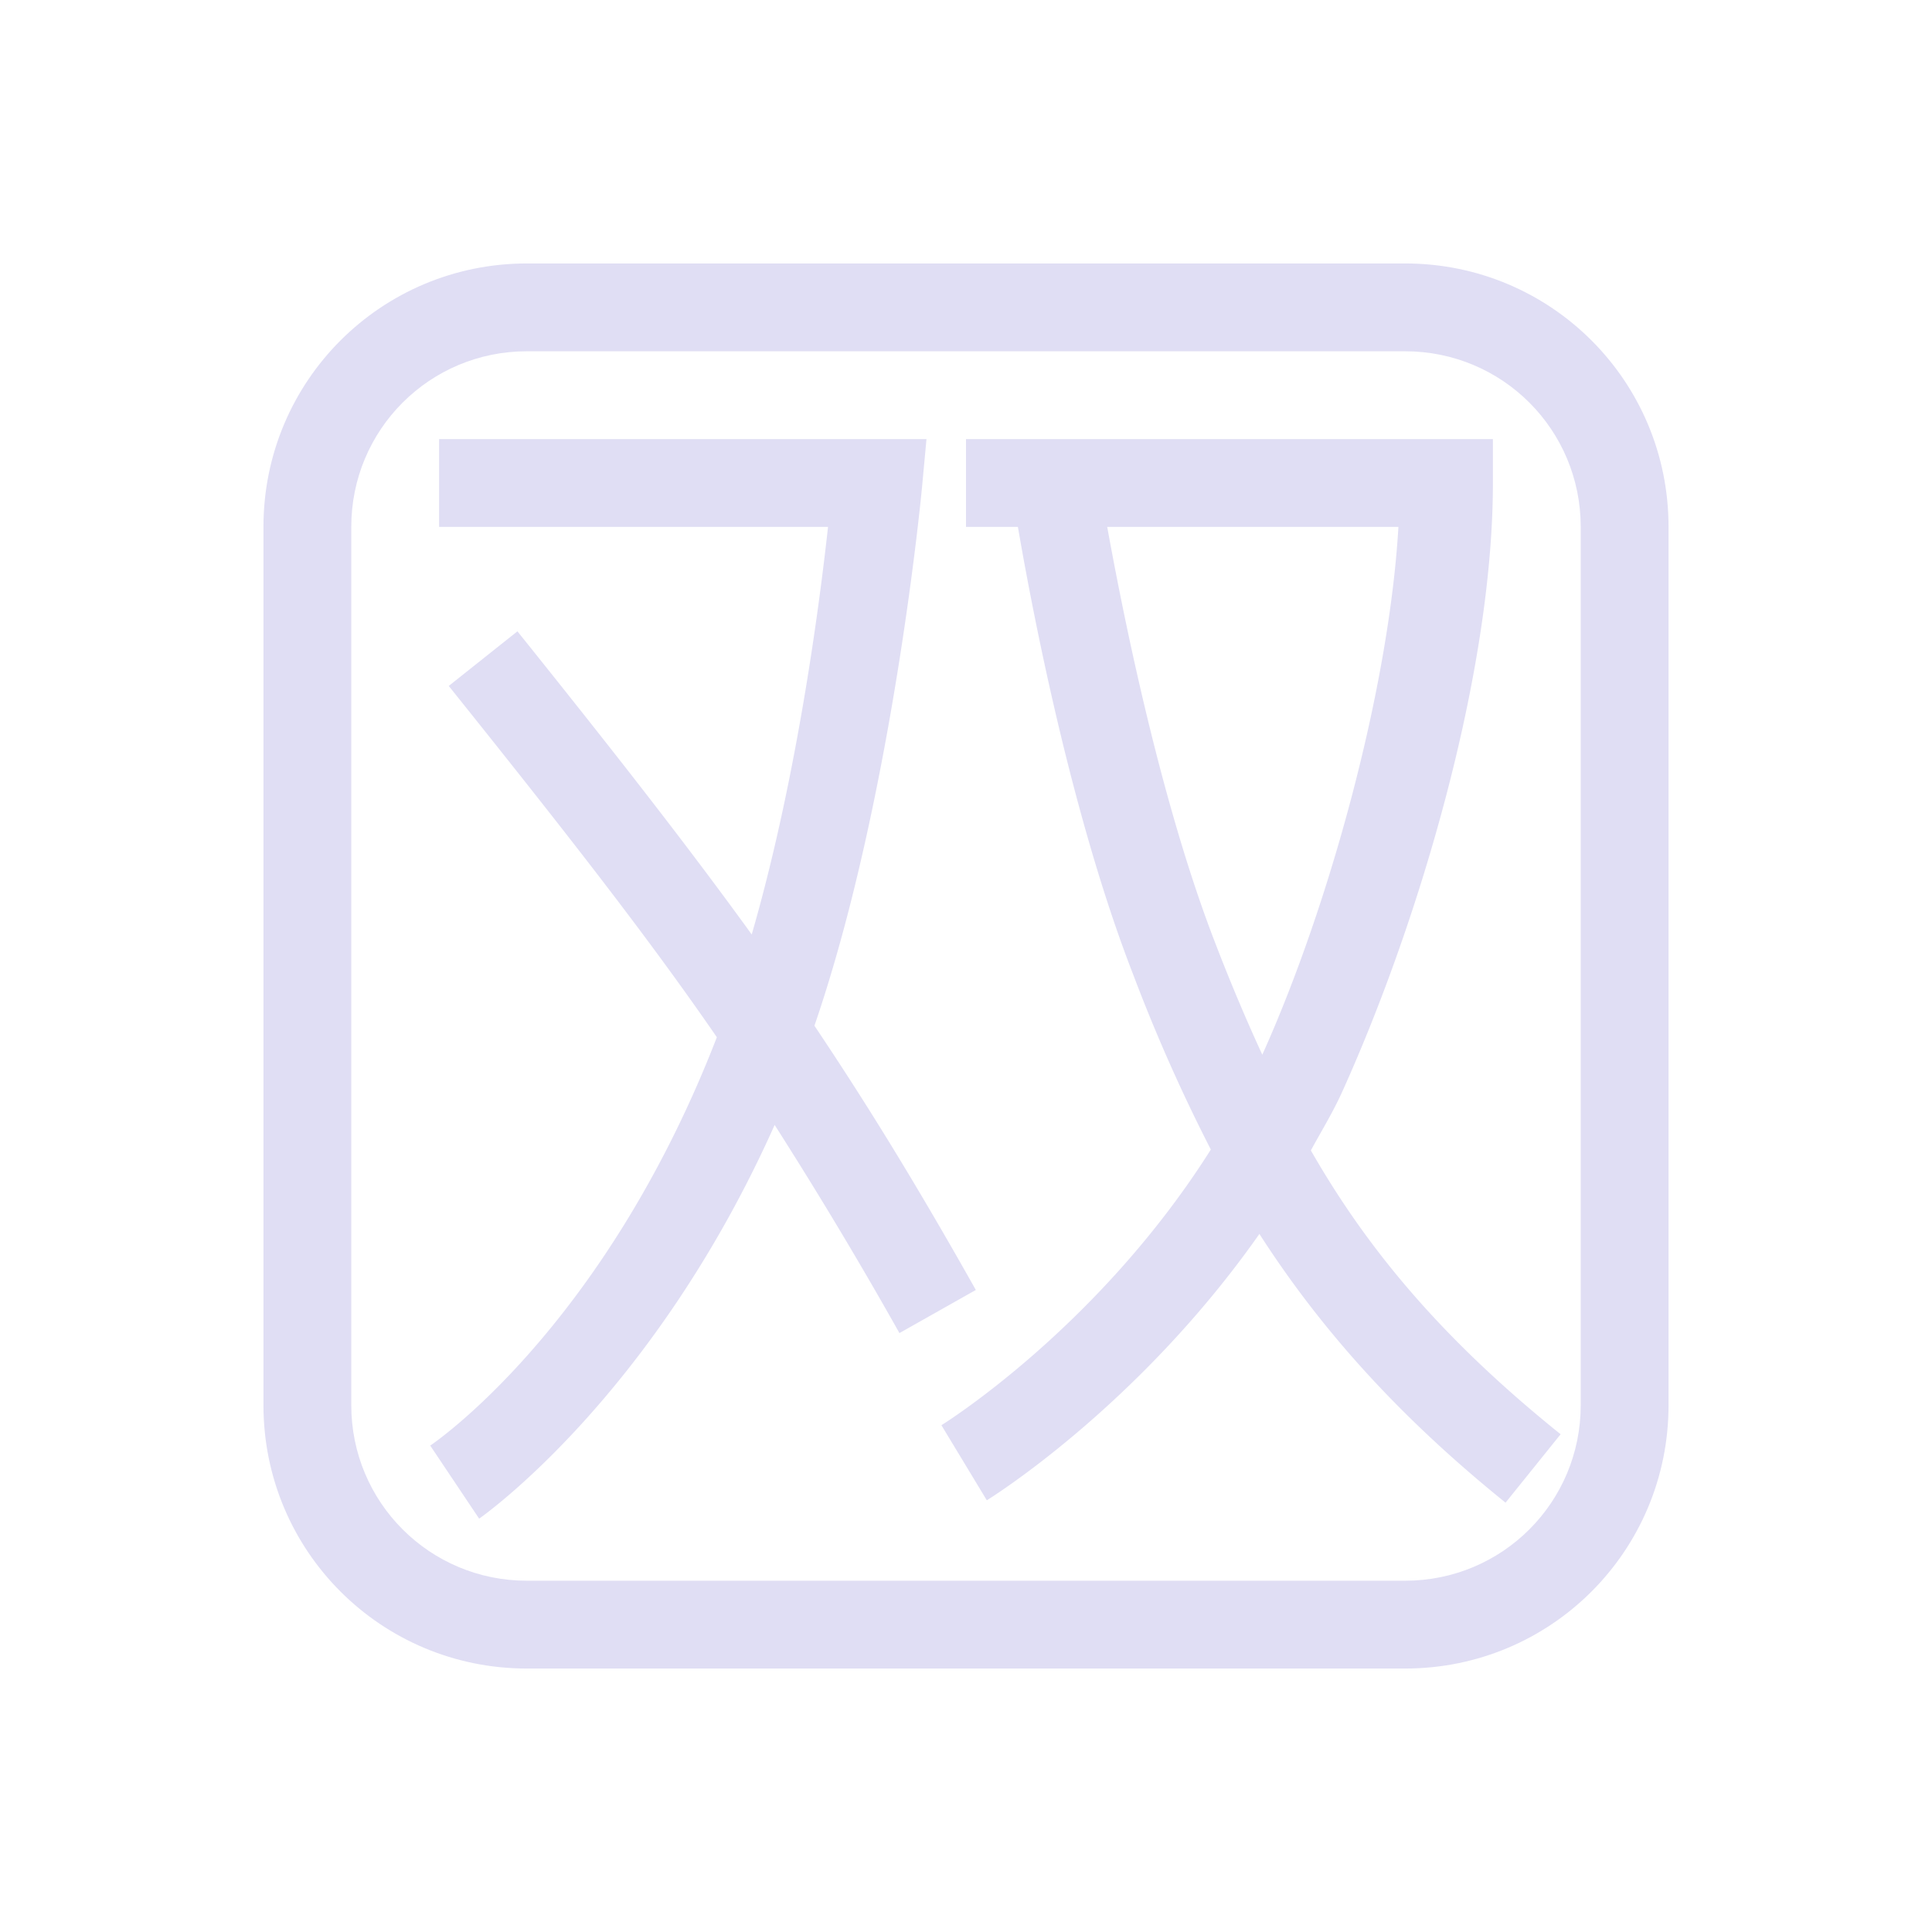 <svg xmlns="http://www.w3.org/2000/svg" width="22" height="22">
 <defs>
  <style id="current-color-scheme" type="text/css">.ColorScheme-Text {
                color:#e0def4;
            }</style>
 </defs>
<path fill="currentColor" d="M5 5h5.55l-.051.55s-.328 3.52-1.225 6.13c.583.87 1.14 1.769 1.838 3.009l-.87.491a49 49 0 0 0-1.421-2.37c-1.394 3.121-3.365 4.483-3.365 4.483l-.557-.832s1.97-1.31 3.264-4.65c-.765-1.11-1.635-2.23-3.053-4l.782-.622c1.18 1.47 1.973 2.492 2.668 3.452.55-1.9.798-4.001.869-4.641H5zm6 0h6v.5c0 2.15-.832 4.97-1.706 6.91-.111.25-.242.46-.367.69.624 1.09 1.46 2.12 2.844 3.232l-.627.779c-1.282-1.034-2.147-2.04-2.803-3.06-1.393 1.984-3.104 3.033-3.104 3.033l-.517-.855s1.78-1.099 3.068-3.139q-.5-.975-.887-2c-.758-1.95-1.208-4.5-1.31-5.09H11zm1.608 1c.14.77.569 3.03 1.227 4.73.173.45.35.87.539 1.28.757-1.68 1.442-4.16 1.55-6.01z" class="ColorScheme-Text"/><path fill="currentColor" d="M6 3C4.34 3 3 4.338 3 6v10c0 1.662 1.339 3 3 3h10c1.661 0 3-1.338 3-3V6c0-1.662-1.339-3-3-3zm0 1h10c1.107 0 2 .892 2 2v10c0 1.108-.893 2-2 2H6c-1.107 0-2-.892-2-2V6c0-1.108.893-2 2-2" class="ColorScheme-Text"/></svg>
